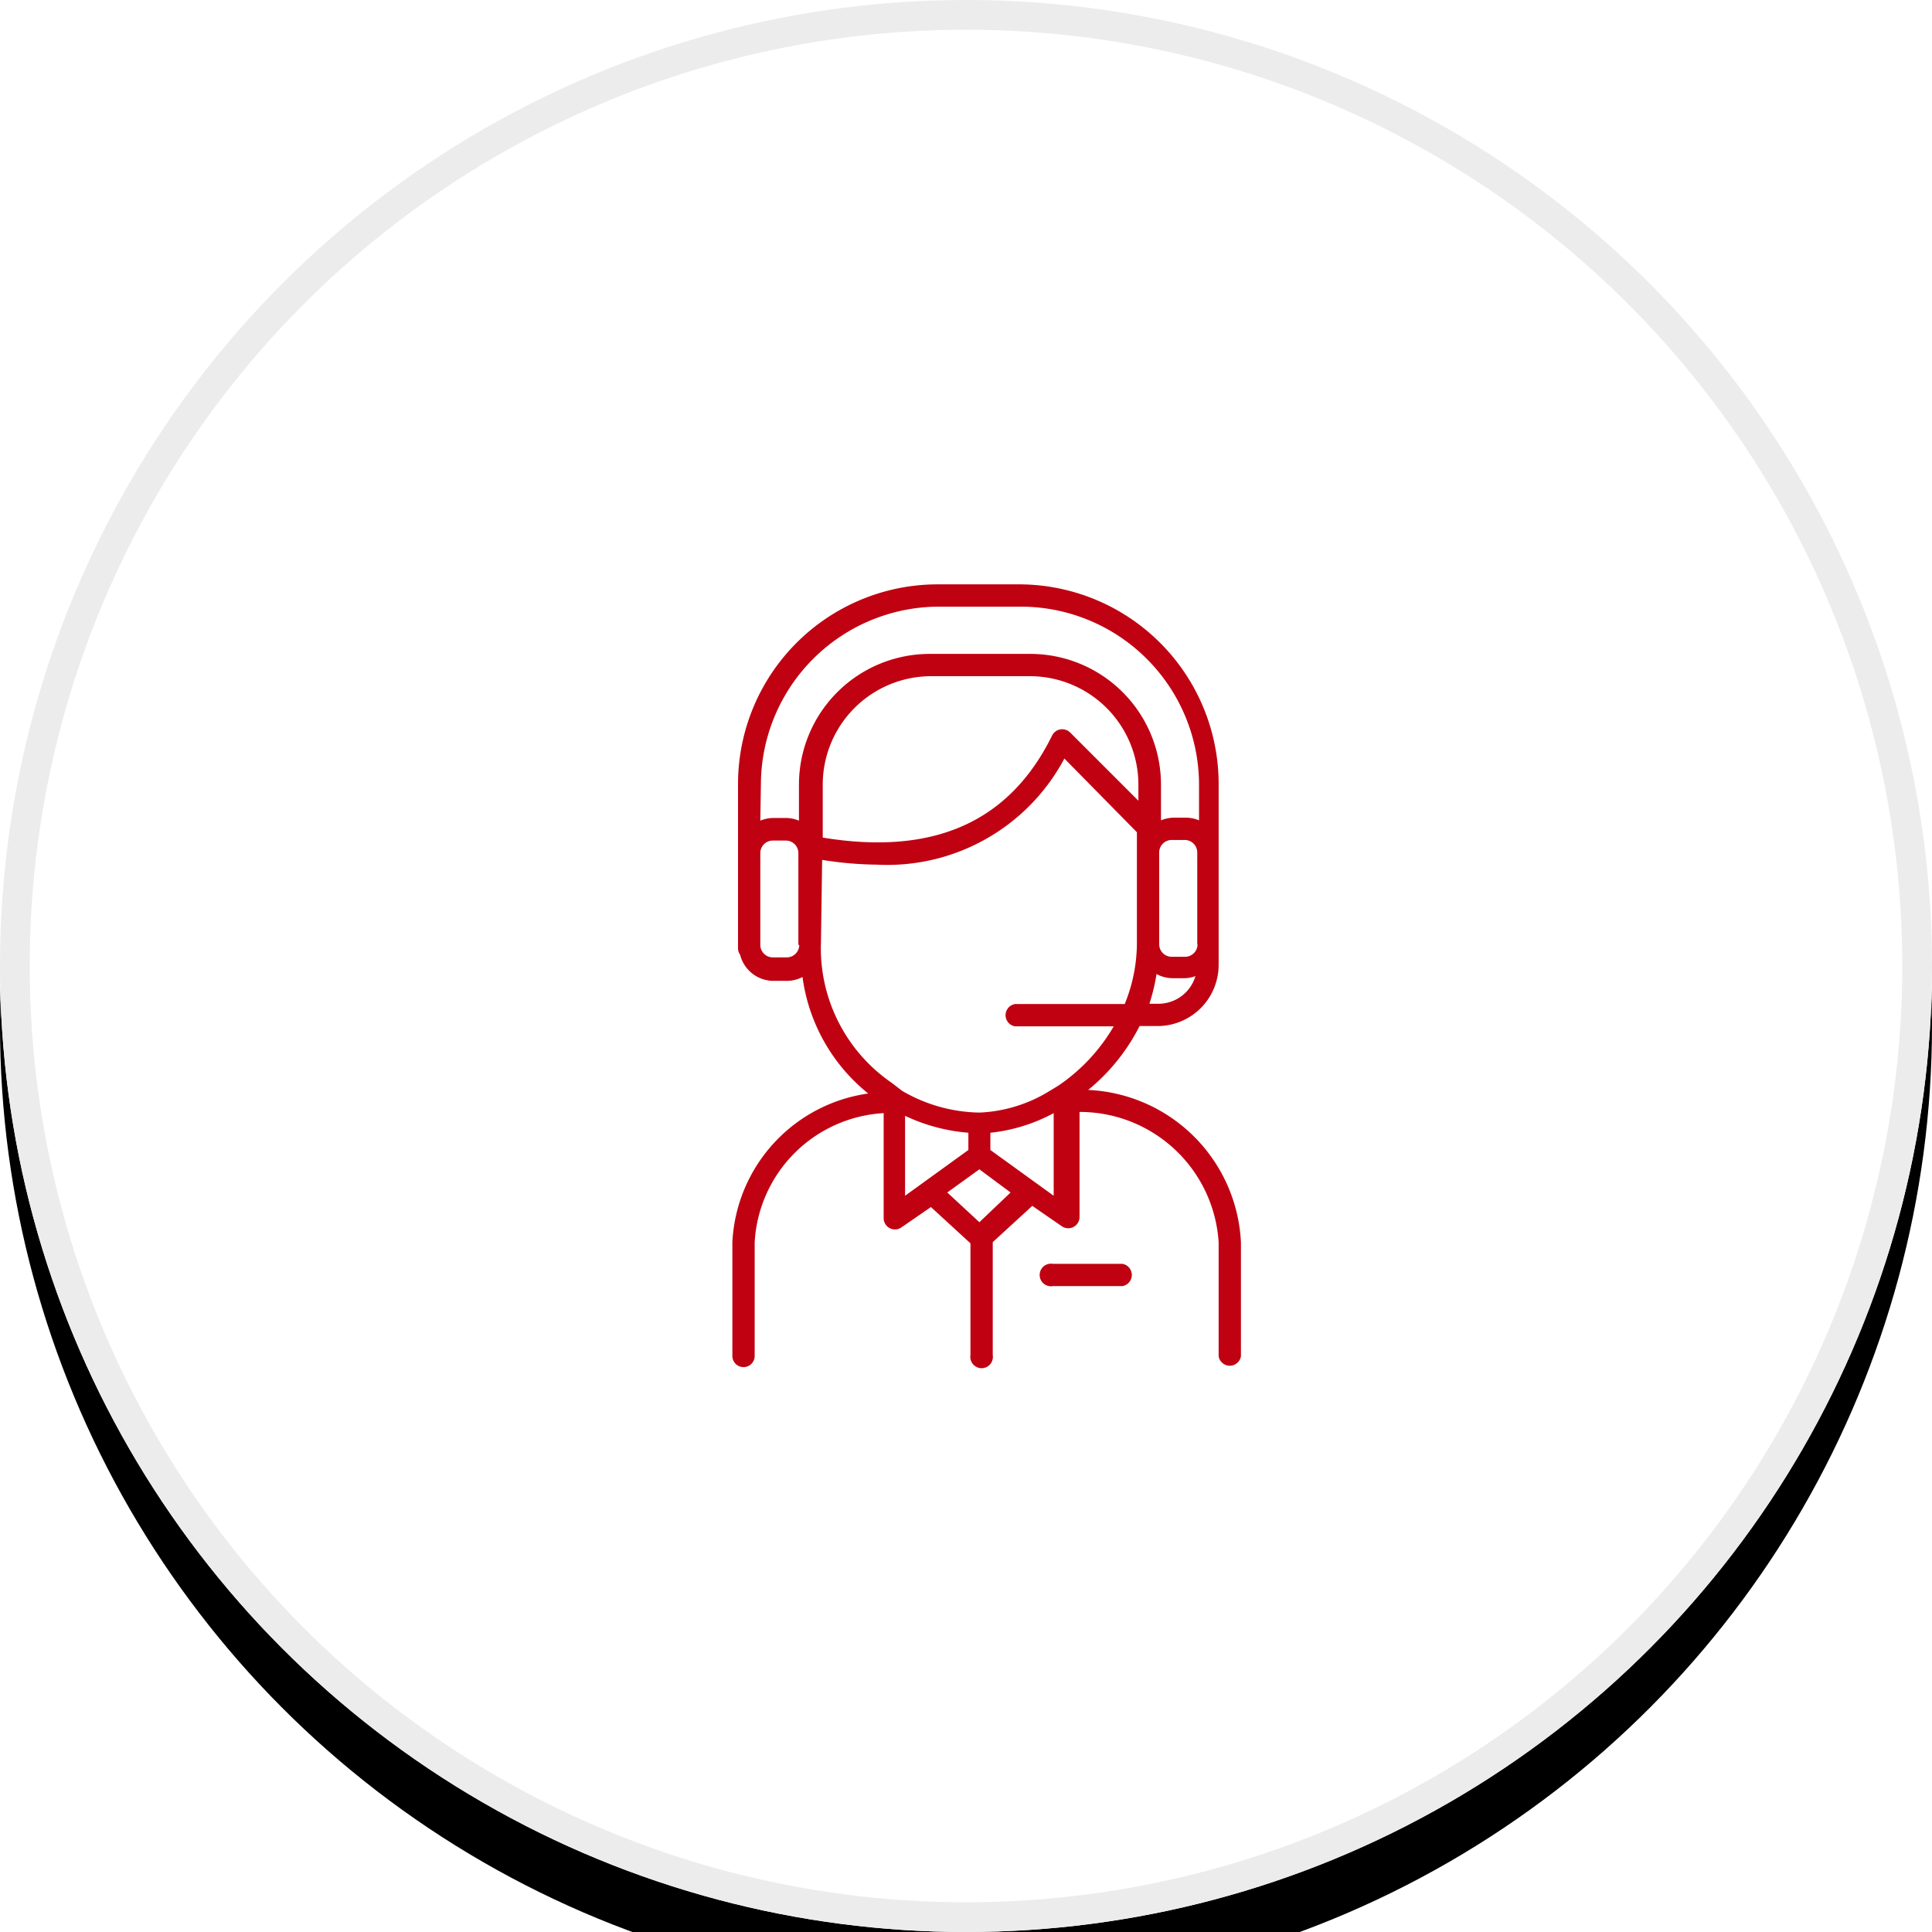 <svg data-name="Layer 1" xmlns="http://www.w3.org/2000/svg" viewBox="0 0 65 65"><defs><filter id="a" x="-14.8" y="-9.7" width="121.5" height="121.5"><feOffset result="shadowOffsetOuter1" dy="2" in="SourceAlpha"/><feGaussianBlur result="shadowBlurOuter1" stdDeviation="2" in="shadowOffsetOuter1"/><feComposite result="shadowBlurOuter1" operator="out" in="shadowBlurOuter1" in2="SourceAlpha"/><feColorMatrix values="0 0 0 0 0 0 0 0 0 0 0 0 0 0 0 0 0 0 0.09 0" in="shadowBlurOuter1"/></filter></defs><title>tel-mobile</title><circle cx="32.5" cy="32.5" r="32.5" filter="url(#a)"/><circle data-name="path-1" cx="32.5" cy="32.5" r="32.5" fill="#fff"/><circle cx="32.5" cy="32.5" r="32" fill="none" stroke="#ececec"/><g fill="#bf0112"><path d="M36.61 36.67a6.64 6.64 0 0 0 1.73-2.15H39a2.06 2.06 0 0 0 2-2.05v-6.12a6.72 6.72 0 0 0-6.74-6.69h-2.69a6.72 6.72 0 0 0-6.74 6.69v5.57a.36.36 0 0 0 .07.2A1.16 1.16 0 0 0 26 33h.44a1.15 1.15 0 0 0 .56-.13 6.06 6.06 0 0 0 2.21 3.92 5.32 5.32 0 0 0-4.57 5v3.83a.375.375 0 0 0 .75 0V41.8a4.61 4.61 0 0 1 4.34-4.35V41a.38.38 0 0 0 .59.3l1-.69 1.33 1.22v3.76a.38.38 0 1 0 .75 0v-3.8l1.33-1.22 1 .69a.38.38 0 0 0 .59-.3v-3.55A4.68 4.68 0 0 1 41 41.8v3.83a.38.38 0 0 0 .75 0V41.8a5.39 5.39 0 0 0-5.14-5.13zm3.68-4.9a.42.42 0 0 1-.42.42h-.44a.42.42 0 0 1-.43-.42v-3.09a.42.42 0 0 1 .42-.42h.44a.42.42 0 0 1 .42.42v3.09zm-2-4.84L36 24.64a.38.38 0 0 0-.6.1c-1.44 2.93-4 4.05-7.72 3.44v-1.79a3.65 3.65 0 0 1 3.64-3.64h3.34a3.65 3.65 0 0 1 3.64 3.64v.54zm-10.63 2a12.28 12.28 0 0 0 1.84.16 6.75 6.75 0 0 0 6.31-3.57L38.25 28v3.7a5.45 5.45 0 0 1-.41 2.08h-3.69a.38.38 0 0 0 0 .75h3.32a6.15 6.15 0 0 1-1.87 2l-.28.17a4.88 4.88 0 0 1-2.33.73h-.1a5.31 5.31 0 0 1-2.54-.73l-.35-.27a5.49 5.49 0 0 1-2.38-4.73zM39 33.77h-.33a6.26 6.26 0 0 0 .24-1 1.14 1.14 0 0 0 .53.14h.44a1.14 1.14 0 0 0 .34-.07 1.3 1.3 0 0 1-1.22.93zm-13.4-7.42a6 6 0 0 1 6-5.94h2.74a6 6 0 0 1 6 5.94v1.25a1.16 1.16 0 0 0-.42-.09h-.44a1.16 1.16 0 0 0-.42.09v-1.21A4.4 4.4 0 0 0 34.61 22h-3.34a4.4 4.4 0 0 0-4.39 4.39v1.22a1.16 1.16 0 0 0-.42-.09H26a1.16 1.16 0 0 0-.42.09zm1.29 5.44a.42.42 0 0 1-.42.42H26a.42.42 0 0 1-.42-.42V28.7a.42.42 0 0 1 .42-.42h.44a.42.42 0 0 1 .42.42v3.09zm3.56 5.75a6.1 6.1 0 0 0 2.13.57v.58l-2.13 1.54v-2.69zm2.5 3.58l-1.08-1 1.08-.78 1.05.78zm2.5-.89l-2.13-1.54v-.58a5.74 5.74 0 0 0 2.13-.66v2.78z"/><path data-name="Shape" d="M37.75 42.52h-2.33a.38.38 0 1 0 0 .75h2.34a.38.38 0 0 0 0-.75z"/></g></svg>